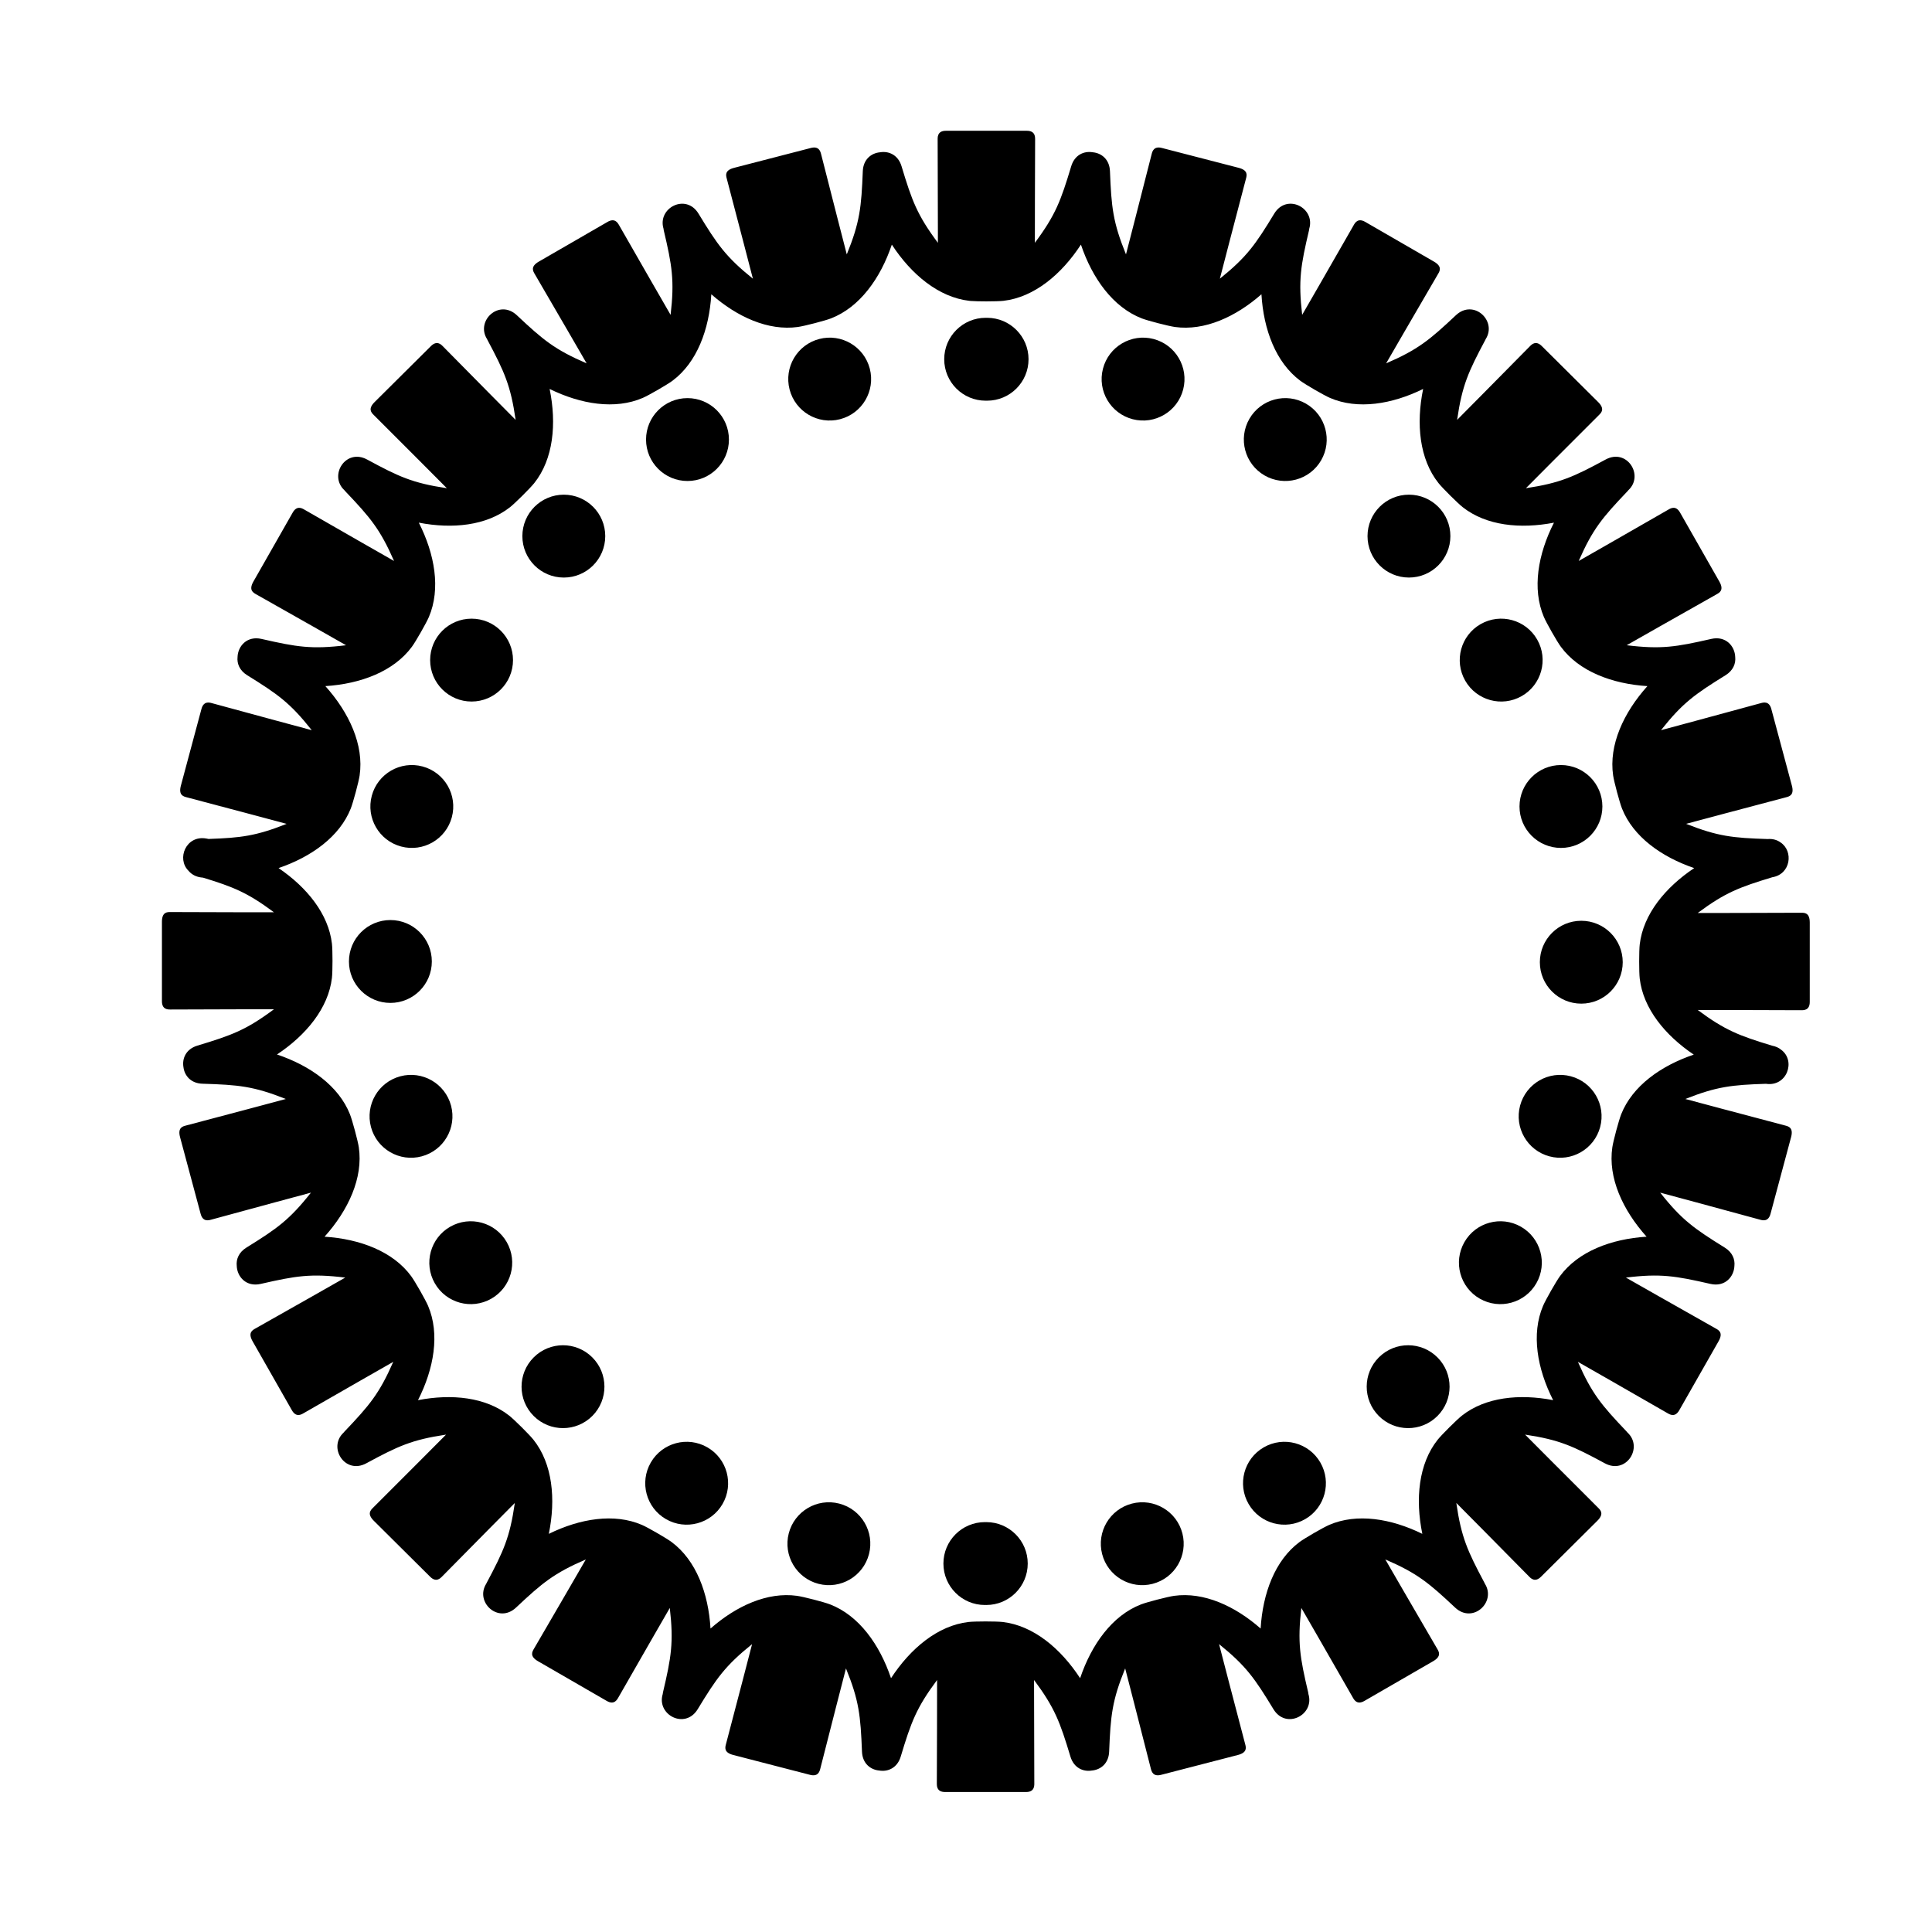 <?xml version="1.0" encoding="iso-8859-1"?>
<!-- Generator: Adobe Illustrator 16.0.0, SVG Export Plug-In . SVG Version: 6.00 Build 0)  -->
<!DOCTYPE svg PUBLIC "-//W3C//DTD SVG 1.1//EN" "http://www.w3.org/Graphics/SVG/1.1/DTD/svg11.dtd">
<svg version="1.1" xmlns="http://www.w3.org/2000/svg" xmlns:xlink="http://www.w3.org/1999/xlink" x="0px" y="0px" width="512px"
	 height="512px" viewBox="0 0 512 512" style="enable-background:new 0 0 512 512;" xml:space="preserve">
<g id="Artwork">
</g>
<g id="icons">
	<g>
		<path d="M299.961,398.469c-5.871,1.518-9.4,7.508-7.882,13.382c1.519,5.87,7.511,9.4,13.382,7.882
			c5.871-1.519,9.4-7.511,7.881-13.38C311.822,400.478,305.833,396.95,299.961,398.469z"/>
		<path d="M334.902,383.565c-5.251,3.035-7.049,9.75-4.012,15.004c3.03,5.25,9.749,7.048,15,4.013
			c5.251-3.034,7.047-9.751,4.015-15.001C346.869,382.328,340.153,380.532,334.902,383.565z"/>
		<path d="M365.432,359.695c-4.303,4.275-4.325,11.228-0.049,15.533c4.273,4.3,11.229,4.323,15.529,0.049
			c4.302-4.274,4.322-11.229,0.051-15.529C376.686,355.443,369.733,355.422,365.432,359.695z"/>
		<path d="M403.051,325.088c-5.274-3.003-11.975-1.165-14.979,4.104c-3.001,5.27-1.163,11.976,4.108,14.979
			c5.269,3,11.976,1.162,14.978-4.108C410.159,334.794,408.319,328.089,403.051,325.088z"/>
		<path d="M416.298,285.231c-5.861-1.572-11.883,1.901-13.454,7.759c-1.57,5.858,1.902,11.879,7.762,13.453
			c5.855,1.571,11.88-1.904,13.453-7.761C425.628,292.824,422.153,286.802,416.298,285.231z"/>
		<path d="M261.377,403.377c-0.064,0-0.127,0.008-0.191,0.009c-0.063-0.001-0.125-0.009-0.189-0.009
			c-6.065,0-10.982,4.916-10.982,10.983c0,6.062,4.917,10.98,10.982,10.98c0.064,0,0.126-0.009,0.189-0.01
			c0.064,0.001,0.127,0.01,0.191,0.01c6.064,0,10.982-4.918,10.982-10.98C272.359,408.292,267.441,403.377,261.377,403.377z"/>
		<path d="M222.41,398.469c-5.87-1.519-11.861,2.009-13.381,7.884c-1.516,5.869,2.012,11.861,7.881,13.38
			c5.875,1.518,11.865-2.012,13.383-7.882C231.812,405.977,228.283,399.987,222.41,398.469z"/>
		<path d="M187.47,383.565c-5.251-3.033-11.966-1.237-15.003,4.016c-3.032,5.25-1.236,11.967,4.016,15.001
			c5.25,3.035,11.968,1.236,15.002-4.013C194.519,393.315,192.722,386.6,187.47,383.565z"/>
		<path d="M141.41,359.747c-4.273,4.3-4.253,11.255,0.049,15.529c4.303,4.274,11.257,4.251,15.531-0.049
			c4.275-4.305,4.253-11.257-0.049-15.533C152.638,355.422,145.688,355.443,141.41,359.747z"/>
		<path d="M119.321,325.088c-5.267,3.001-7.108,9.706-4.106,14.975c3.002,5.271,9.708,7.108,14.978,4.108
			c5.271-3.003,7.11-9.709,4.107-14.979C131.298,323.924,124.595,322.085,119.321,325.088z"/>
		<path d="M119.529,292.991c-1.574-5.858-7.594-9.331-13.455-7.759c-5.855,1.571-9.33,7.593-7.759,13.451
			c1.571,5.857,7.595,9.332,13.451,7.761C117.625,304.87,121.1,298.849,119.529,292.991z"/>
		<path d="M305.674,89.83c-5.87-1.518-11.862,2.012-13.379,7.882c-1.521,5.875,2.01,11.865,7.881,13.382
			c5.87,1.519,11.861-2.009,13.379-7.884C315.074,97.34,311.546,91.348,305.674,89.83z"/>
		<path d="M346.105,106.979c-5.251-3.035-11.97-1.236-15.002,4.013c-3.035,5.254-1.238,11.97,4.014,15.004
			c5.252,3.033,11.966,1.237,15.002-4.016C353.151,116.731,351.356,110.013,346.105,106.979z"/>
		<circle cx="373.387" cy="142.075" r="10.981"/>
		<path d="M403.266,184.474c5.267-3,7.108-9.706,4.107-14.975c-3.003-5.271-9.709-7.108-14.979-4.108
			c-5.271,3.003-7.109,9.708-4.107,14.979C391.289,185.639,397.992,187.478,403.266,184.474z"/>
		<circle cx="413.667" cy="213.726" r="10.982"/>
		<path d="M261.592,84.222c-0.065,0-0.128,0.009-0.191,0.01c-0.064-0.001-0.127-0.01-0.191-0.01c-6.065,0-10.982,4.918-10.982,10.98
			c0,6.068,4.917,10.983,10.982,10.983c0.064,0,0.127-0.009,0.191-0.01c0.063,0.001,0.126,0.01,0.191,0.01
			c6.064,0,10.981-4.916,10.981-10.983C272.573,89.141,267.656,84.222,261.592,84.222z"/>
		<path d="M217.126,89.83c-5.871,1.519-9.399,7.511-7.88,13.38c1.519,5.875,7.508,9.403,13.379,7.884
			c5.871-1.518,9.4-7.508,7.883-13.382C228.988,91.842,222.998,88.312,217.126,89.83z"/>
		<circle cx="182.19" cy="116.488" r="10.982"/>
		<circle cx="149.415" cy="142.077" r="10.982"/>
		<circle cx="124.972" cy="174.933" r="10.981"/>
		<path d="M106.289,224.331c5.86,1.572,11.882-1.901,13.453-7.76c1.572-5.857-1.902-11.88-7.763-13.452
			c-5.854-1.571-11.879,1.904-13.45,7.761C96.957,216.738,100.434,222.76,106.289,224.331z"/>
		<path d="M114.438,254.802c0-6.065-4.917-10.98-10.984-10.98c-6.062,0-10.98,4.915-10.98,10.98s4.919,10.981,10.98,10.981
			C109.521,265.783,114.438,260.867,114.438,254.802z"/>
		<path d="M419.059,244.014c-6.068,0-10.983,4.916-10.983,10.979c0,6.065,4.915,10.982,10.983,10.982
			c6.062,0,10.98-4.917,10.98-10.982C430.039,248.93,425.12,244.014,419.059,244.014z"/>
		<path d="M477.283,241.89c-12.98,0.059-24.324,0.063-27.372,0.063c7.245-5.39,11.013-6.824,19.773-9.475
			c4.897-0.804,5.661-6.904,2.188-9.219c-0.901-0.662-2.072-1.012-3.442-0.903c-9.173-0.291-13.182-0.696-21.587-4.029
			c2.943-0.79,13.9-3.725,26.455-7.032c0.857-0.226,2.251-0.546,1.57-3.086c-1.475-5.493-4.907-18.294-5.453-20.328
			c-0.568-2.117-2.031-1.744-2.751-1.548c-12.706,3.471-23.505,6.373-26.479,7.172c5.713-7.227,8.985-9.532,17.104-14.563
			c2.032-1.26,2.745-3.104,2.56-4.835c-0.1-2.887-2.504-5.667-6.354-4.786c-9.313,2.131-13.258,2.794-22.403,1.674
			c2.647-1.509,12.508-7.119,23.816-13.493c0.774-0.437,2.042-1.097,0.739-3.383c-2.814-4.942-9.374-16.458-10.416-18.287
			c-1.086-1.906-2.405-1.174-3.053-0.804c-11.415,6.573-21.128,12.11-23.805,13.636c3.7-8.437,6.282-11.495,12.866-18.416
			c0.11-0.116,0.208-0.234,0.307-0.353c4.2-3.925-0.387-11.172-6.026-8.121c-8.4,4.545-12.027,6.239-21.137,7.606
			c2.146-2.162,10.146-10.206,19.336-19.373c0.63-0.627,1.672-1.604-0.193-3.458c-4.033-4.009-13.434-13.35-14.928-14.834
			c-1.557-1.545-2.633-0.488-3.155,0.043c-9.242,9.386-17.119,17.321-19.29,19.507c1.308-9.119,2.978-12.756,7.471-21.187
			c0.037-0.07,0.064-0.138,0.099-0.207c3.082-4.871-3.214-10.725-7.894-6.332c-6.959,6.541-10.033,9.105-18.492,12.754
			c1.525-2.639,7.204-12.458,13.75-23.669c0.447-0.768,1.207-1.978-1.071-3.295c-4.925-2.844-16.4-9.474-18.224-10.528
			c-1.898-1.096-2.67,0.201-3.039,0.848c-6.538,11.436-12.126,21.119-13.668,23.788c-1.063-9.151-0.378-13.095,1.813-22.392
			c0.034-0.149,0.037-0.284,0.061-0.429c1.677-5.522-5.943-9.489-9.276-4c-4.957,8.164-7.233,11.458-14.407,17.236
			c0.764-2.951,3.608-13.933,6.914-26.484c0.227-0.861,0.636-2.229-1.91-2.888c-5.506-1.425-18.338-4.743-20.378-5.271
			c-2.12-0.548-2.518,0.909-2.701,1.63c-3.239,12.768-6.033,23.593-6.805,26.577c-3.475-8.533-3.867-12.515-4.246-22.06
			c-0.125-3.158-2.276-4.801-4.57-5.002c-2.276-0.389-4.782,0.661-5.696,3.696c-2.756,9.146-4.133,12.904-9.633,20.295
			c0-0.194,0-0.424,0-0.684c0.002-3.825,0.01-14.415,0.066-26.751c0-0.134-0.004-0.296-0.019-0.466
			c-0.017-0.248-0.067-0.501-0.177-0.744c-0.237-0.557-0.771-1.045-2.015-1.045c-0.097,0-0.224,0-0.366,0c-5.427,0-17.732,0-20.68,0
			c-0.143,0-0.27,0-0.366,0c-1.228,0-1.762,0.476-2.006,1.023c-0.132,0.281-0.183,0.583-0.194,0.87c0,0.021-0.004,0.043-0.005,0.063
			c0,0.019,0,0.035,0,0.054c-0.002,0.086-0.003,0.172-0.003,0.246c0.047,10.35,0.06,19.45,0.064,24.379
			c0.001,1.35,0.001,2.403,0.001,3.056c-5.499-7.391-6.877-11.149-9.634-20.295c-0.916-3.035-3.422-4.085-5.699-3.695
			c-2.293,0.203-4.442,1.845-4.567,5.001c-0.378,9.544-0.771,13.527-4.245,22.06c-0.771-2.984-3.566-13.81-6.807-26.577
			c-0.182-0.721-0.579-2.179-2.702-1.63c-2.038,0.528-14.869,3.846-20.376,5.271c-2.546,0.659-2.137,2.027-1.91,2.888
			c3.307,12.551,6.15,23.533,6.915,26.484c-7.176-5.779-9.45-9.073-14.408-17.236c-3.333-5.488-10.949-1.525-9.276,3.996
			c0.024,0.146,0.026,0.283,0.062,0.433c2.19,9.297,2.877,13.241,1.812,22.392c-1.542-2.669-7.131-12.352-13.668-23.788
			c-0.37-0.647-1.143-1.944-3.041-0.848c-1.822,1.054-13.297,7.684-18.222,10.528c-2.277,1.317-1.519,2.527-1.07,3.295
			c6.546,11.21,12.226,21.03,13.749,23.669c-8.459-3.649-11.531-6.213-18.492-12.754c-4.68-4.394-10.975,1.461-7.893,6.333
			c0.034,0.068,0.063,0.137,0.1,0.206c4.49,8.431,6.161,12.068,7.469,21.187c-2.171-2.187-10.049-10.121-19.288-19.507
			c-0.524-0.531-1.602-1.589-3.156-0.043c-1.493,1.484-10.896,10.825-14.929,14.834c-1.867,1.854-0.823,2.83-0.193,3.458
			c9.191,9.167,17.189,17.21,19.339,19.373c-9.112-1.367-12.739-3.061-21.138-7.606c-5.644-3.052-10.231,4.202-6.023,8.126
			c0.098,0.116,0.195,0.233,0.304,0.348c6.581,6.921,9.165,9.979,12.866,18.416c-2.68-1.526-12.392-7.063-23.807-13.636
			c-0.646-0.371-1.968-1.102-3.052,0.804c-1.042,1.829-7.602,13.345-10.418,18.287c-1.3,2.286-0.034,2.946,0.741,3.383
			c11.309,6.375,21.167,11.984,23.815,13.493c-9.144,1.12-13.091,0.457-22.401-1.674c-3.85-0.881-6.253,1.897-6.354,4.783
			c-0.188,1.731,0.525,3.578,2.559,4.838c8.117,5.031,11.391,7.336,17.104,14.563c-2.976-0.799-13.774-3.701-26.48-7.172
			c-0.718-0.196-2.182-0.569-2.75,1.548c-0.544,2.033-3.979,14.834-5.453,20.328c-0.683,2.54,0.71,2.86,1.571,3.086
			c12.553,3.307,23.509,6.242,26.452,7.032c-8.128,3.223-12.141,3.708-20.69,4c-0.201-0.038-0.403-0.081-0.605-0.116
			c-5.383-0.936-7.906,5.357-4.729,8.525c0.799,0.974,2.01,1.678,3.633,1.825c0.073,0.006,0.146,0.01,0.221,0.016
			c8.094,2.474,11.838,3.993,18.817,9.185c-3.048,0-14.392-0.005-27.373-0.063c-0.889-0.003-2.317-0.056-2.317,2.574
			c0,5.688,0,18.94,0,21.046c0,2.192,1.511,2.211,2.256,2.208c13.171-0.061,24.353-0.065,27.435-0.065
			c-7.392,5.499-11.149,6.876-20.296,9.634c-3.059,0.922-4.102,3.46-3.686,5.751c0.29,2.224,1.949,4.252,5.025,4.346
			c9.547,0.293,13.532,0.65,22.097,4.045c-2.944,0.79-13.9,3.725-26.454,7.032c-0.859,0.226-2.252,0.546-1.571,3.086
			c1.475,5.493,4.907,18.294,5.454,20.327c0.568,2.118,2.03,1.746,2.75,1.549c12.707-3.471,23.502-6.373,26.481-7.172
			c-5.714,7.227-8.987,9.532-17.106,14.563c-2.032,1.26-2.744,3.105-2.559,4.837c0.101,2.886,2.503,5.666,6.354,4.784
			c9.312-2.131,13.258-2.794,22.402-1.674c-2.648,1.509-12.508,7.119-23.816,13.493c-0.774,0.436-2.04,1.097-0.739,3.383
			c2.814,4.942,9.374,16.458,10.417,18.287c1.085,1.906,2.406,1.174,3.051,0.804c11.416-6.573,21.128-12.11,23.808-13.636
			c-3.702,8.437-6.284,11.495-12.868,18.416c-0.109,0.115-0.206,0.232-0.304,0.349c-4.205,3.924,0.383,11.177,6.023,8.125
			c8.401-4.545,12.027-6.239,21.138-7.606c-2.148,2.162-10.147,10.205-19.338,19.372c-0.63,0.628-1.674,1.604,0.193,3.458
			c4.033,4.009,13.435,13.35,14.929,14.834c1.555,1.545,2.632,0.487,3.156-0.044c9.24-9.386,17.118-17.321,19.289-19.507
			c-1.308,9.119-2.979,12.756-7.47,21.187c-0.035,0.068-0.064,0.137-0.098,0.205c-3.086,4.872,3.212,10.727,7.892,6.331
			c6.96-6.539,10.033-9.103,18.492-12.752c-1.524,2.639-7.204,12.458-13.748,23.669c-0.448,0.768-1.207,1.978,1.068,3.295
			c4.924,2.844,16.4,9.474,18.224,10.528c1.898,1.096,2.668-0.201,3.039-0.848c6.537-11.437,12.127-21.119,13.669-23.788
			c1.063,9.151,0.377,13.095-1.811,22.392c-0.035,0.147-0.037,0.281-0.062,0.424c-1.682,5.525,5.941,9.496,9.275,4.004
			c4.958-8.163,7.232-11.458,14.406-17.236c-0.762,2.951-3.607,13.933-6.915,26.484c-0.226,0.861-0.633,2.229,1.913,2.888
			c5.506,1.425,18.338,4.743,20.375,5.27c2.123,0.549,2.52-0.909,2.702-1.63c3.24-12.768,6.034-23.593,6.806-26.577
			c3.474,8.533,3.866,12.515,4.245,22.06c0.125,3.158,2.276,4.8,4.57,5.001c2.276,0.389,4.782-0.661,5.695-3.695
			c2.757-9.146,4.135-12.904,9.635-20.295c0,0.576,0,1.449-0.001,2.571c-0.004,4.804-0.016,14.178-0.065,24.864
			c-0.001,0.128,0.005,0.282,0.016,0.443c0.016,0.254,0.065,0.516,0.177,0.764c0.236,0.558,0.77,1.048,2.016,1.048
			c0.098,0,0.226,0,0.369,0c2.955,0,15.253,0,20.678,0c0.143,0,0.271,0,0.367,0c1.238,0,1.771-0.484,2.012-1.038
			c0.127-0.276,0.176-0.57,0.188-0.85c0.001-0.022,0.004-0.045,0.004-0.067c0.001-0.018,0.001-0.034,0.001-0.051
			c0.002-0.087,0.004-0.174,0.004-0.249c-0.047-10.35-0.062-19.45-0.064-24.379c-0.002-1.35-0.002-2.403-0.002-3.056
			c5.5,7.391,6.879,11.149,9.635,20.295c0.914,3.035,3.42,4.084,5.696,3.695c2.294-0.201,4.443-1.844,4.568-5.001
			c0.38-9.544,0.771-13.527,4.246-22.06c0.772,2.984,3.564,13.81,6.806,26.577c0.184,0.721,0.579,2.179,2.702,1.63
			c2.038-0.527,14.87-3.845,20.376-5.27c2.547-0.659,2.139-2.027,1.912-2.888c-3.309-12.551-6.15-23.533-6.914-26.484
			c7.172,5.778,9.447,9.073,14.406,17.236c3.332,5.489,10.953,1.523,9.275-4c-0.023-0.145-0.026-0.28-0.062-0.429
			c-2.188-9.297-2.876-13.241-1.812-22.392c1.542,2.669,7.132,12.351,13.669,23.788c0.37,0.647,1.142,1.944,3.04,0.848
			c1.823-1.054,13.299-7.684,18.222-10.528c2.278-1.317,1.519-2.527,1.069-3.295c-6.544-11.21-12.223-21.03-13.748-23.669
			c8.459,3.649,11.532,6.213,18.494,12.752c4.672,4.391,10.961-1.447,7.898-6.315c-0.035-0.074-0.065-0.146-0.104-0.221
			c-4.492-8.431-6.163-12.068-7.472-21.187c2.172,2.187,10.05,10.121,19.289,19.507c0.524,0.531,1.602,1.589,3.156,0.044
			c1.494-1.484,10.896-10.825,14.93-14.834c1.865-1.854,0.822-2.83,0.192-3.458c-9.19-9.167-17.188-17.21-19.339-19.372
			c9.11,1.367,12.737,3.061,21.138,7.606c5.644,3.054,10.236-4.208,6.018-8.131c-0.096-0.115-0.19-0.229-0.298-0.342
			c-6.582-6.921-9.165-9.979-12.865-18.416c2.678,1.526,12.39,7.063,23.806,13.636c0.646,0.371,1.966,1.102,3.051-0.804
			c1.043-1.829,7.603-13.345,10.417-18.287c1.302-2.286,0.035-2.947-0.74-3.383c-11.307-6.375-21.166-11.984-23.814-13.493
			c9.144-1.12,13.092-0.457,22.402,1.674c3.85,0.882,6.252-1.898,6.354-4.784c0.186-1.731-0.527-3.577-2.561-4.837
			c-8.116-5.031-11.391-7.336-17.104-14.563c2.977,0.799,13.775,3.701,26.481,7.172c0.718,0.197,2.181,0.569,2.75-1.549
			c0.546-2.032,3.979-14.833,5.453-20.327c0.681-2.54-0.712-2.86-1.57-3.086c-12.555-3.307-23.511-6.242-26.455-7.032
			c8.338-3.306,12.353-3.731,21.373-4.022c5.569,0.832,7.996-6.115,4.008-9.032c-0.619-0.514-1.41-0.877-2.346-1.061
			c-8.747-2.647-12.514-4.083-19.753-9.469c3.082,0,14.263,0.004,27.435,0.065c0.744,0.003,2.255-0.015,2.255-2.208
			c0-2.105,0-15.358,0-21.047C479.601,241.832,478.172,241.885,477.283,241.89z M429.634,295.288
			c-0.636,1.604-2.097,7.048-2.349,8.754c-1.196,8.097,2.779,16.674,9.075,23.694c-9.353,0.593-18.135,3.895-22.95,10.454
			c-1.02,1.391-3.81,6.288-4.485,7.876c-3.175,7.462-1.556,16.665,2.673,24.99c-8.927-1.73-17.938-0.807-24.158,4.087
			c-1.355,1.067-5.354,5.04-6.431,6.388c-5.085,6.379-5.969,15.751-4.077,24.956c-8.269-4.063-17.346-5.547-24.697-2.366
			c-1.583,0.686-6.463,3.505-7.848,4.534c-6.508,4.84-9.755,13.602-10.307,22.922c-6.832-5.999-15.078-9.75-22.919-8.666
			c-1.708,0.237-7.167,1.648-8.774,2.27c-7.631,2.948-13.135,10.626-16.143,19.558c-5.149-7.895-12.4-13.951-20.526-14.894
			c-0.856-0.099-2.694-0.149-4.532-0.149s-3.676,0.05-4.531,0.149c-8.126,0.943-15.376,7-20.525,14.894
			c-3.009-8.932-8.512-16.61-16.145-19.558c-1.607-0.622-7.065-2.033-8.773-2.27c-7.839-1.084-16.086,2.667-22.919,8.667
			c-0.55-9.321-3.798-18.082-10.307-22.922c-1.384-1.029-6.265-3.848-7.847-4.534c-7.352-3.181-16.43-1.696-24.698,2.366
			c1.891-9.205,1.007-18.577-4.077-24.956c-1.075-1.348-5.074-5.321-6.43-6.388c-6.221-4.894-15.233-5.818-24.16-4.087
			c4.229-8.325,5.848-17.527,2.674-24.99c-0.675-1.588-3.466-6.486-4.485-7.876c-4.815-6.559-13.598-9.86-22.949-10.454
			c6.296-7.02,10.27-15.597,9.076-23.694c-0.253-1.706-1.714-7.15-2.351-8.754c-2.975-7.498-10.531-12.885-19.332-15.84
			c7.73-5.135,13.631-12.295,14.561-20.306c0.199-1.713,0.199-7.35,0-9.064c-0.913-7.868-6.618-14.916-14.145-20.03
			c8.715-2.969,16.18-8.332,19.131-15.773c0.636-1.604,2.096-7.048,2.35-8.754c1.194-8.097-2.78-16.674-9.076-23.694
			c9.352-0.593,18.135-3.895,22.949-10.454c1.021-1.391,3.811-6.288,4.488-7.876c3.174-7.462,1.555-16.665-2.674-24.99
			c8.925,1.73,17.938,0.807,24.158-4.087c1.354-1.067,5.353-5.04,6.429-6.388c5.086-6.378,5.969-15.751,4.078-24.956
			c8.269,4.063,17.346,5.546,24.696,2.366c1.584-0.686,6.465-3.505,7.85-4.534c6.507-4.84,9.754-13.602,10.305-22.922
			c6.832,5.999,15.078,9.751,22.919,8.667c1.71-0.237,7.167-1.648,8.776-2.27c7.631-2.948,13.134-10.626,16.143-19.558
			c5.147,7.894,12.397,13.95,20.523,14.894c0.107,0.013,0.229,0.024,0.365,0.035c0.951,0.076,2.56,0.114,4.167,0.114
			c1.839,0,3.677-0.05,4.532-0.149c8.126-0.943,15.377-6.999,20.525-14.894c3.009,8.932,8.512,16.61,16.143,19.558
			c1.611,0.622,7.067,2.033,8.776,2.27c7.839,1.085,16.086-2.668,22.918-8.667c0.552,9.321,3.8,18.083,10.308,22.923
			c1.384,1.029,6.264,3.848,7.847,4.534c7.351,3.181,16.428,1.697,24.696-2.366c-1.891,9.205-1.006,18.577,4.079,24.956
			c1.075,1.348,5.073,5.321,6.43,6.388c6.221,4.894,15.232,5.818,24.159,4.087c-4.229,8.325-5.848,17.527-2.673,24.99
			c0.674,1.588,3.465,6.486,4.485,7.876c4.815,6.559,13.598,9.86,22.949,10.454c-6.295,7.02-10.271,15.597-9.076,23.694
			c0.253,1.706,1.715,7.15,2.351,8.754c2.952,7.442,10.417,12.805,19.132,15.774c-7.67,5.129-13.511,12.254-14.436,20.222
			c-0.199,1.713-0.199,7.351,0,9.064c0.92,7.928,6.709,15.023,14.32,20.146C440.108,282.443,432.598,287.818,429.634,295.288z"/>
	</g>
</g>
</svg>

